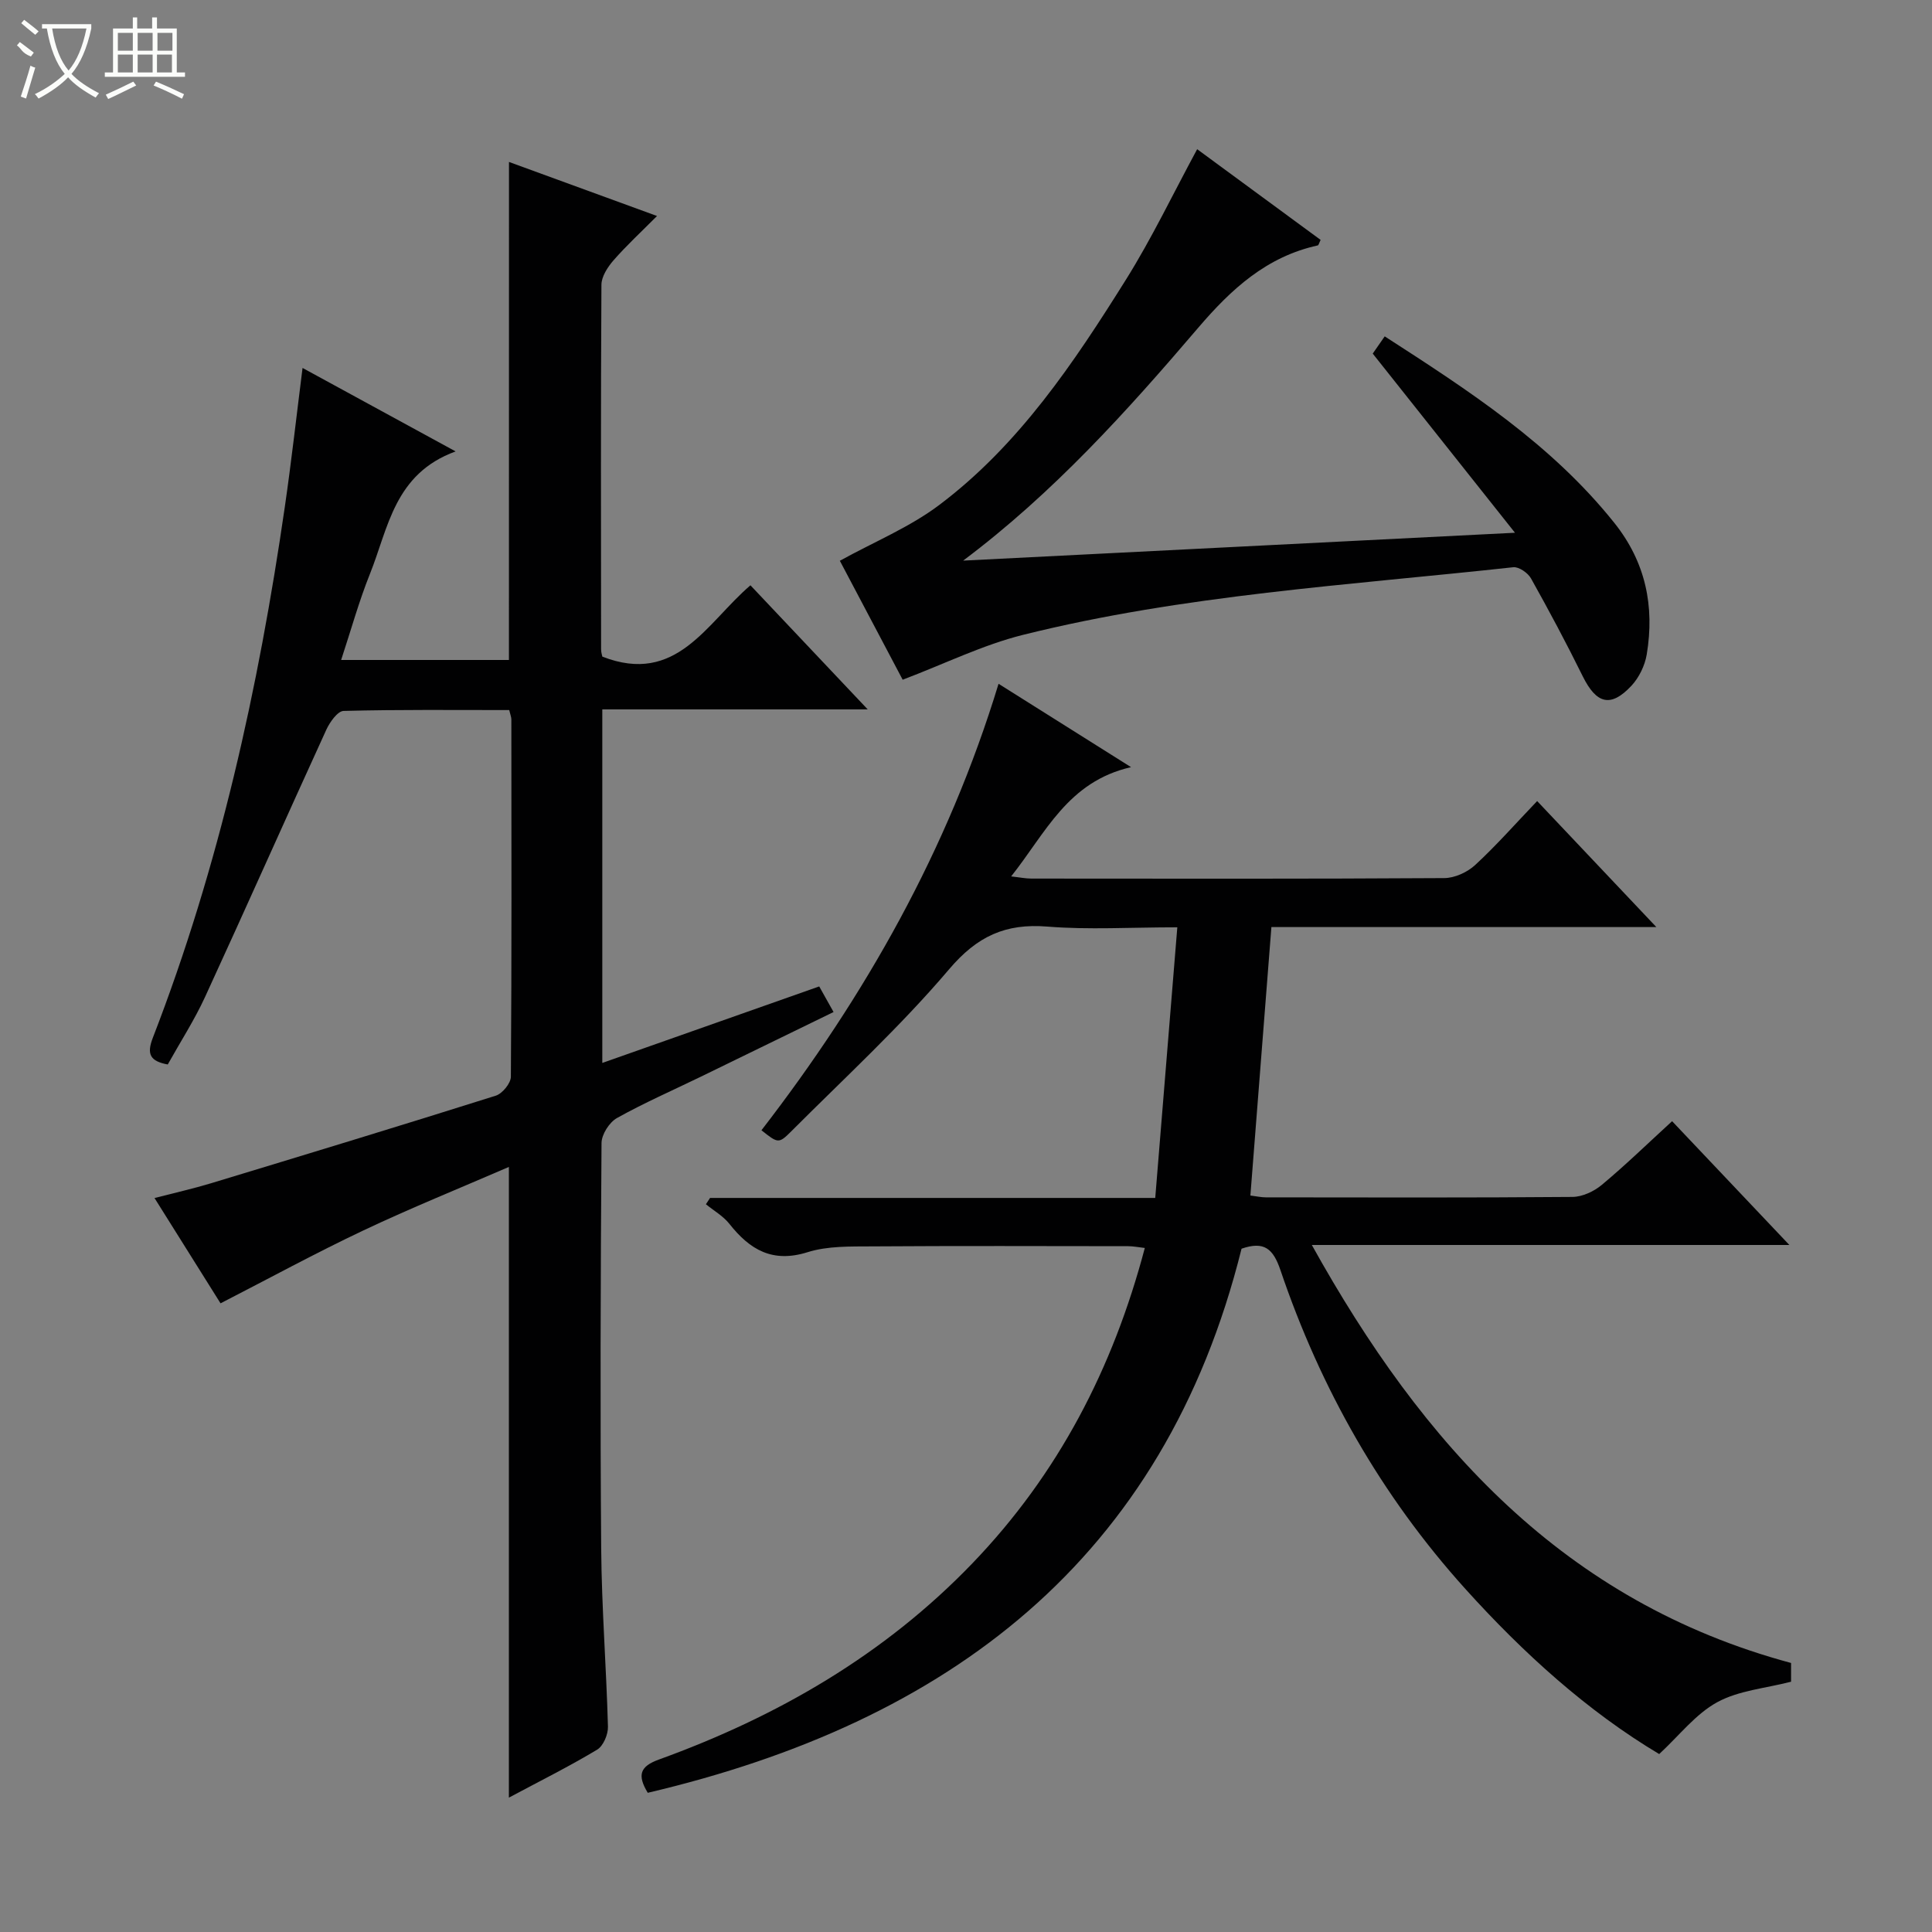 <svg enable-background="new 0 0 400 400" viewBox="0 0 400 400" xmlns="http://www.w3.org/2000/svg"><rect x="0" y="0" width="400" height="400" fill="#808080" stroke="none"/><g fill="#010102"><path d="m343.52 363.16c-14.75-8.8-28.06-20.8-40.14-34.2-17.4-19.29-29.97-41.47-38.28-66-1.5-4.41-3.35-6.06-8.05-4.43-16.05 64.48-60.72 98.03-122.94 112.65-2.21-3.67-1.62-5.46 2.29-6.88 24.55-8.89 46.72-21.68 64.97-40.68 17.69-18.41 29.05-40.26 35.65-65.24-1.33-.15-2.4-.37-3.46-.37-17.66-.02-35.33-.08-52.99.04-4.47.03-9.19-.11-13.36 1.2-7.28 2.29-11.97-.51-16.21-5.88-1.28-1.61-3.21-2.71-4.85-4.04.29-.44.57-.88.86-1.31h92.17c1.52-18.69 3.01-36.97 4.57-56.03-9.72 0-18.36.54-26.9-.15-8.68-.7-14.54 1.99-20.36 8.85-10.1 11.89-21.68 22.53-32.73 33.6-2.56 2.56-2.72 2.4-6.11-.28 21.48-27.81 38.59-57.99 49.09-92.44 8.78 5.52 17.54 11.03 27.43 17.26-13.1 2.99-17.65 13.59-24.82 22.62 1.79.2 2.98.45 4.18.45 28.49.02 56.99.08 85.48-.1 2.17-.01 4.79-1.21 6.41-2.71 4.39-4.05 8.36-8.57 12.83-13.24 8.29 8.77 16.1 17.03 24.68 26.09-27.22 0-53.28 0-79.7 0-1.46 18.72-2.9 37.03-4.35 55.58 1.29.16 2.24.38 3.2.38 21.16.02 42.32.09 63.49-.09 2.05-.02 4.44-1.14 6.06-2.49 4.85-4.04 9.39-8.45 14.56-13.19 7.96 8.4 15.78 16.66 24.28 25.63-33.18 0-65.52 0-98.87 0 22.99 41.4 52.27 73.91 99.22 86.54v3.88c-5.29 1.37-10.83 1.81-15.28 4.24-4.47 2.44-7.83 6.86-12.02 10.74z"/><path d="m105.38 33.53c10.24 3.74 20 7.3 30.65 11.19-3.32 3.34-6.33 6.11-9.01 9.18-1.21 1.39-2.49 3.35-2.5 5.06-.15 25.16-.09 50.32-.07 75.48 0 .64.22 1.28.26 1.51 15.4 5.99 21.53-6.95 30.66-14.77 7.89 8.35 15.69 16.6 24.28 25.69-18.95 0-36.8 0-54.95 0v73.2c15.08-5.32 29.84-10.52 44.91-15.84.92 1.65 1.79 3.2 2.97 5.3-9.32 4.54-18.36 8.95-27.4 13.35-5.83 2.84-11.8 5.44-17.45 8.6-1.58.89-3.18 3.4-3.19 5.18-.2 27.99-.29 55.99-.07 83.98.1 12.29 1.07 24.57 1.4 36.86.04 1.6-.96 3.98-2.24 4.75-5.81 3.49-11.9 6.52-18.27 9.93 0-43.61 0-86.73 0-130.58-10.18 4.41-20.3 8.5-30.15 13.16s-19.44 9.89-29.55 15.08c-4.31-6.87-8.79-14.02-13.67-21.8 4.18-1.08 7.96-1.93 11.67-3.05 19.69-5.97 39.37-11.95 58.98-18.14 1.37-.43 3.12-2.57 3.13-3.92.18-24.66.12-49.32.1-73.98 0-.46-.2-.93-.44-1.94-11.41 0-22.85-.12-34.29.18-1.24.03-2.85 2.31-3.57 3.87-8.43 18.43-16.65 36.95-25.12 55.36-2.21 4.8-5.11 9.29-7.72 13.97-3.63-.68-4.42-2.1-3.08-5.55 13.74-35.48 21.88-72.37 27.32-109.91 1.36-9.37 2.41-18.78 3.67-28.75 10.06 5.49 20.28 11.06 31.69 17.28-12.72 4.63-13.93 15.88-17.74 25.36-2.27 5.66-3.9 11.57-5.96 17.82h34.74c.01-34.31.01-68.37.01-103.11z"/><path d="m199.41 116.07c37.49-1.89 74.99-3.79 114.25-5.77-10.24-12.9-19.75-24.88-29.45-37.09.62-.89 1.44-2.07 2.48-3.57 17.4 11.22 34.53 22.32 47.55 38.63 6.48 8.12 8.35 17.26 6.7 27.22-.38 2.3-1.59 4.8-3.18 6.5-4.29 4.58-7.24 3.74-10.07-1.97-3.38-6.85-6.98-13.6-10.71-20.26-.64-1.15-2.52-2.45-3.68-2.32-33.98 3.72-68.22 5.7-101.53 14.01-8.28 2.07-16.11 5.95-24.88 9.28-4.14-7.83-8.72-16.51-13.01-24.63 7.19-3.96 14.49-6.96 20.58-11.55 16.5-12.42 27.85-29.4 38.64-46.63 5.36-8.56 9.73-17.73 14.76-27.03 8.37 6.15 16.99 12.49 25.56 18.78-.33.65-.41 1.11-.59 1.14-10.58 2.33-17.87 8.99-24.77 17.07-14.76 17.29-30.03 34.23-48.65 48.19z"/></g><path d="m6.4 11.7c-2-.8-1.9-1.6-2.9-2.3l.6-.7c.9.7 1.9 1.4 2.9 2.2zm-2.1 8.3c.7-2.1 1.4-4.2 2-6.4.2.1.6.3 1 .4-.7 2.3-1.3 4.4-1.9 6.4zm3-12.8c-1.1-.9-2.1-1.7-2.9-2.4l.6-.7c1 .8 2 1.5 3 2.4zm1.4-1.3v-.9h10.2v.9c-.9 4.2-2.3 7.3-4.1 9.4 1.3 1.4 3.2 2.7 5.7 4-.2.2-.4.5-.7.9-2.5-1.4-4.4-2.7-5.7-4.2-1.4 1.5-3.5 3-6.1 4.4 0 0 0 0-.1-.1-.3-.4-.5-.7-.7-.8 2.7-1.3 4.7-2.8 6.2-4.2-1.8-2.2-3-5.3-3.7-9.4zm9.2 0h-7.1c.6 3.8 1.7 6.7 3.4 8.7 1.7-2 2.9-4.8 3.7-8.7z" fill="#fbfcfa"/><path d="m31.6 3.6h.9v2.3h4.1v9.1h1.7v.9h-16.6v-.9h1.7v-9.1h4.1v-2.3h.9v2.3h3.1v-2.3zm-4 13.3.6.8c-1.9.9-3.8 1.9-5.8 2.8-.2-.3-.3-.6-.5-.9 2-.9 3.9-1.8 5.7-2.7zm-3.2-10.1v3.7h3.1v-3.7zm0 4.5v3.7h3.1v-3.7zm4.1-4.5v3.7h3.1v-3.7zm0 4.5v3.7h3.1v-3.7zm9.1 9.1c-2.1-1.1-4.1-2-5.8-2.7l.5-.8c2.2.9 4.1 1.8 5.8 2.6l-.4.9zm-1.9-13.6h-3.1v3.7h3.1zm-3.2 4.5v3.7h3.1v-3.7z" fill="#fbfcfa"/></svg>